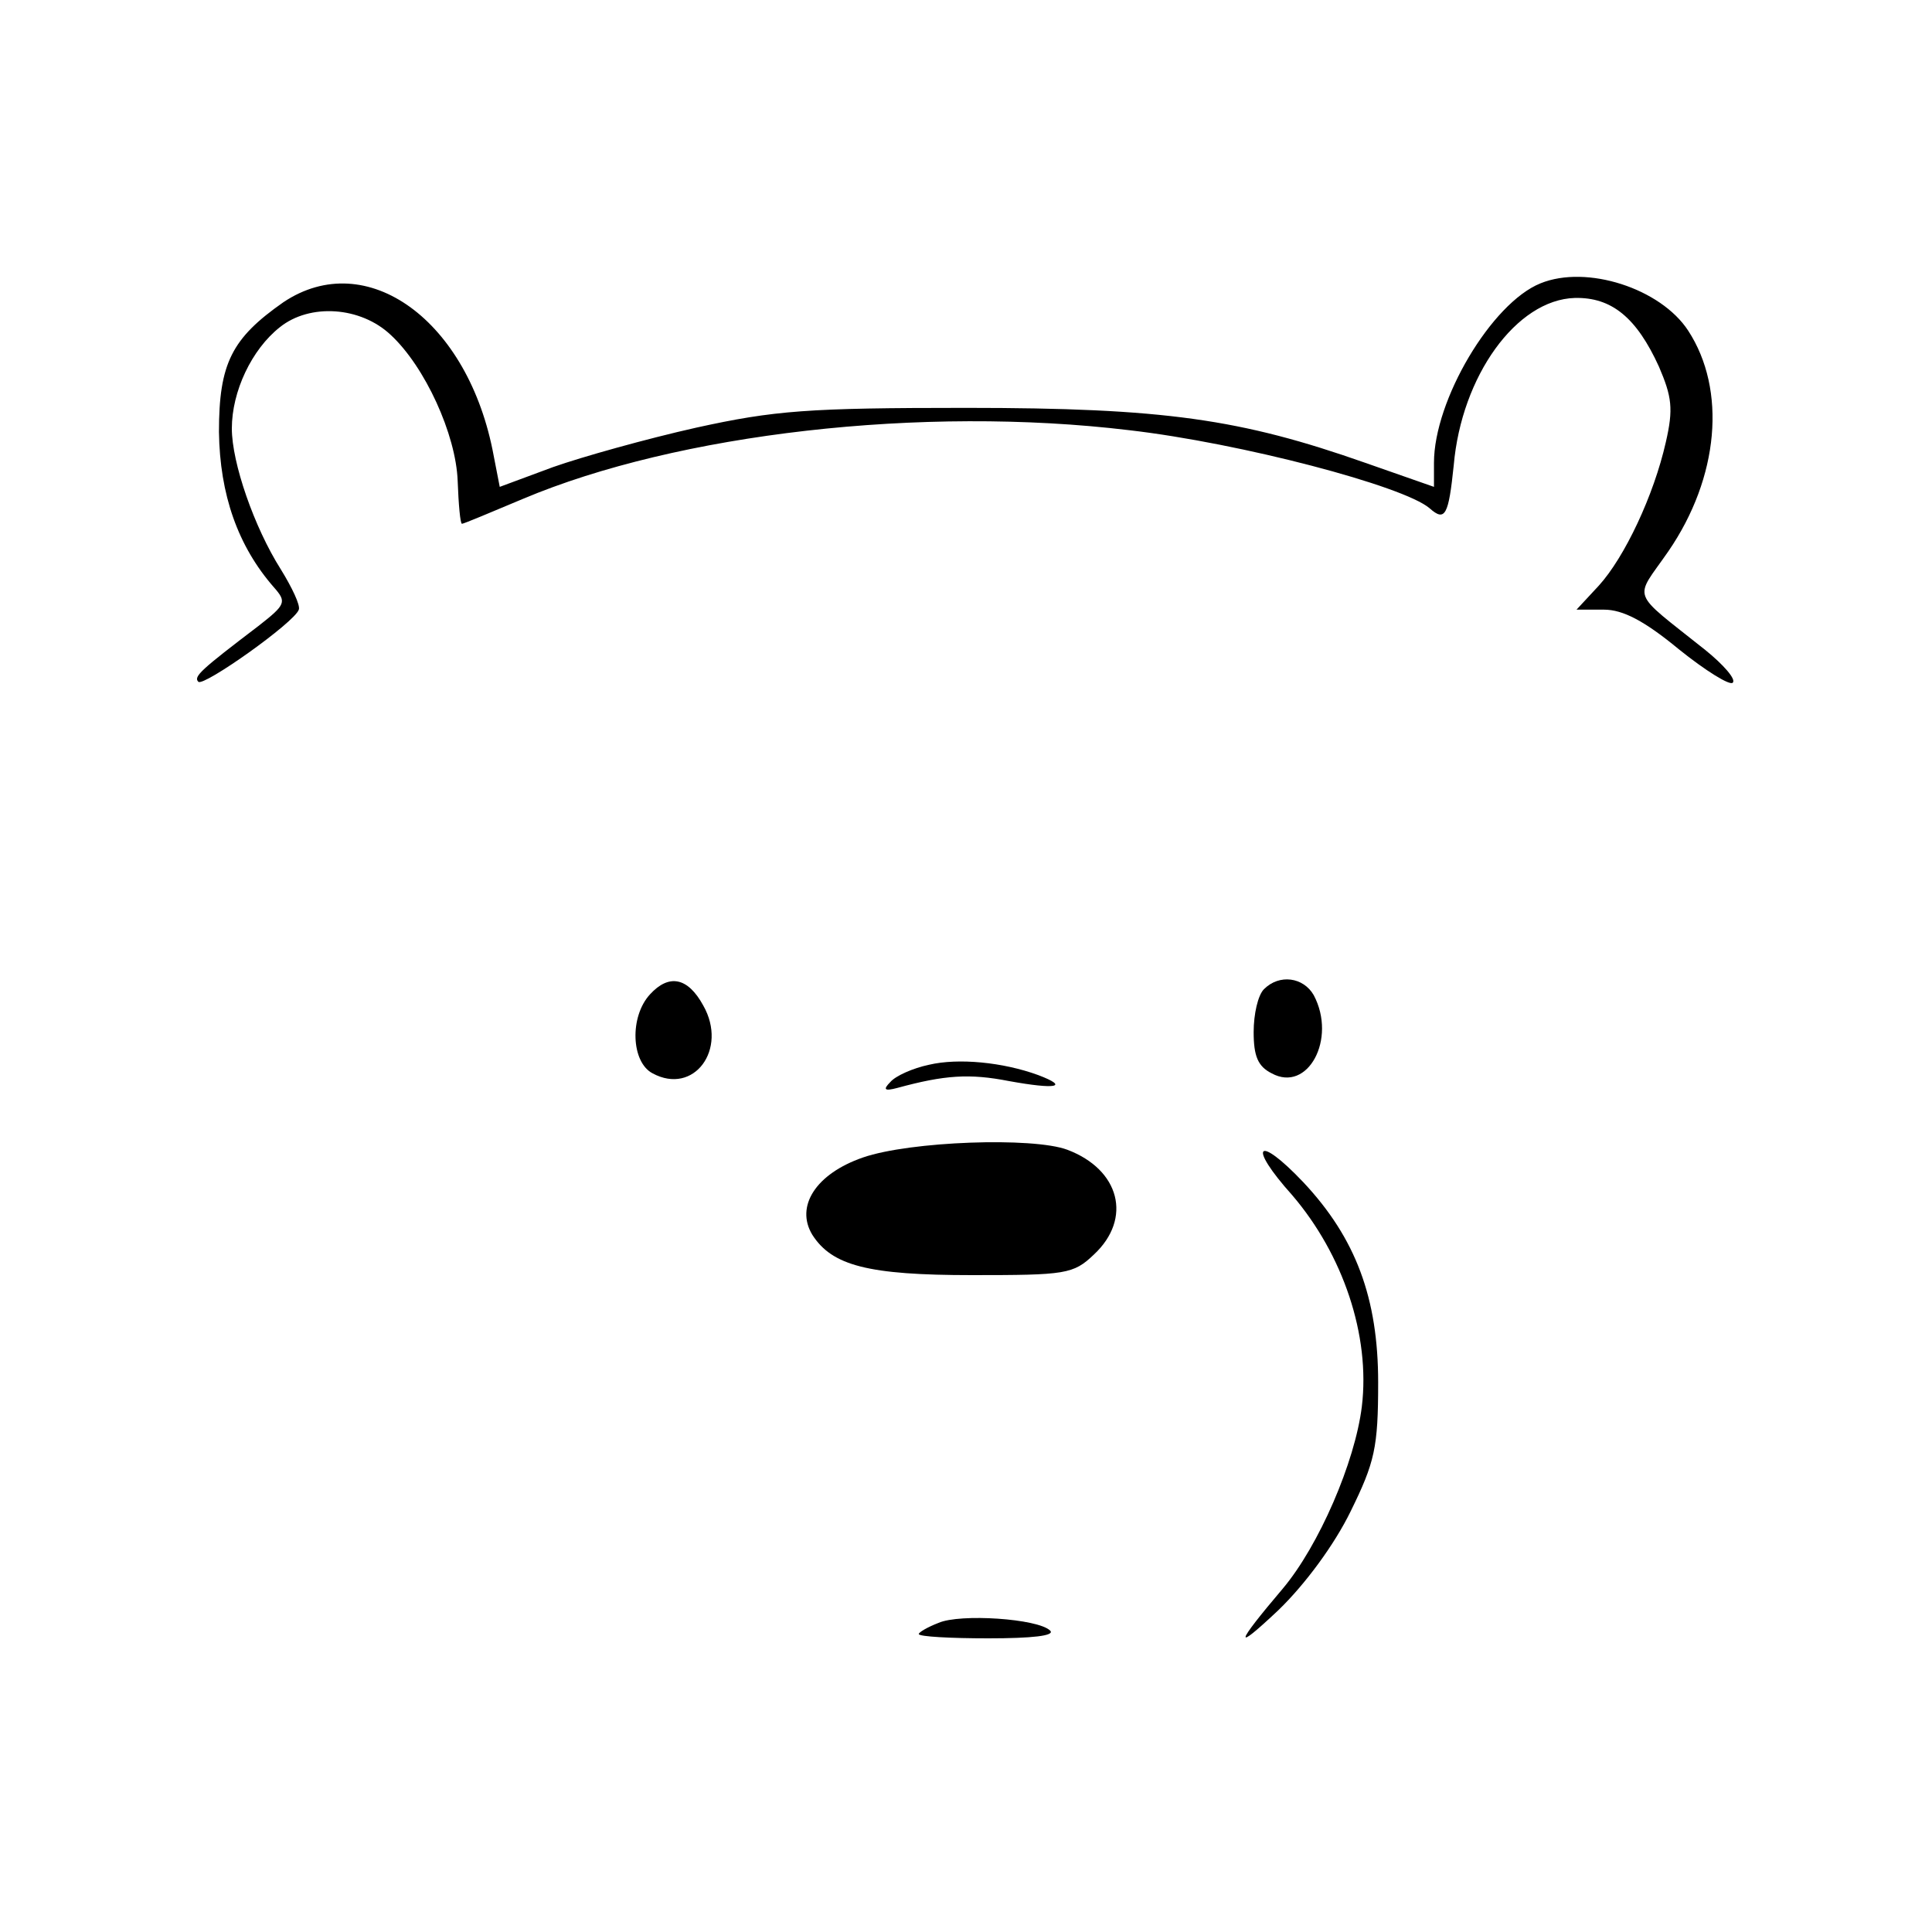 <?xml version="1.0" standalone="no"?>
<!DOCTYPE svg PUBLIC "-//W3C//DTD SVG 20010904//EN"
 "http://www.w3.org/TR/2001/REC-SVG-20010904/DTD/svg10.dtd">
<svg version="1.0" xmlns="http://www.w3.org/2000/svg"
 width="225pt" height="225pt" viewBox="0 0 225 225"
 preserveAspectRatio="xMidYMid meet">
<g transform="translate(0,225) scale(0.1,-0.1)"
fill="#000000" stroke="none">
<path d="M1794 1920 c-57 -23 -124 -136 -124 -209 l0 -28 -80 28 c-145 51
-234 64 -465 64 -184 0 -223 -3 -314 -23 -58 -13 -133 -34 -167 -46 l-62 -23
-7 36 c-29 158 -148 244 -245 179 -60 -42 -75 -71 -75 -151 1 -73 22 -133 64
-181 15 -17 14 -20 -18 -45 -67 -51 -76 -59 -70 -65 6 -6 112 69 117 84 2 5
-8 26 -21 47 -31 49 -57 124 -57 164 0 43 23 92 56 118 35 28 94 24 129 -9 40
-37 76 -116 78 -170 1 -27 3 -50 5 -50 2 0 33 13 71 29 180 76 465 109 706 80
130 -15 320 -65 350 -91 18 -16 22 -8 28 50 9 104 73 193 141 195 43 1 72 -23
98 -80 15 -35 17 -49 8 -88 -14 -62 -48 -134 -78 -167 l-26 -28 32 0 c22 0 47
-13 87 -46 31 -25 60 -43 63 -39 4 4 -11 21 -32 38 -89 71 -83 57 -43 115 59
86 68 188 23 257 -32 49 -118 77 -172 55z"/>
<path d="M757 1092 c-24 -26 -22 -79 3 -92 48 -26 88 28 59 79 -18 33 -40 37
-62 13z"/>
<path d="M1472 1098 c-7 -7 -12 -29 -12 -50 0 -28 5 -40 21 -48 42 -23 76 40
49 91 -12 21 -40 25 -58 7z"/>
<path d="M1082 1010 c-19 -4 -39 -13 -45 -20 -9 -9 -7 -11 8 -7 55 15 84 17
130 8 55 -10 71 -7 34 7 -41 15 -93 20 -127 12z"/>
<path d="M1005 902 c-55 -19 -79 -57 -59 -90 23 -36 65 -47 186 -47 109 0 118
1 142 24 45 42 30 99 -31 122 -40 15 -183 10 -238 -9z"/>
<path d="M1505 858 c59 -69 91 -163 81 -246 -8 -65 -50 -162 -92 -212 -56 -66
-58 -75 -5 -25 31 30 65 76 84 115 28 57 32 74 32 150 0 98 -26 168 -87 233
-54 57 -66 44 -13 -15z"/>
<path d="M1093 360 c-13 -5 -23 -11 -23 -13 0 -3 37 -5 81 -5 51 0 78 3 72 9
-14 14 -105 20 -130 9z"/>
</g>
</svg>
